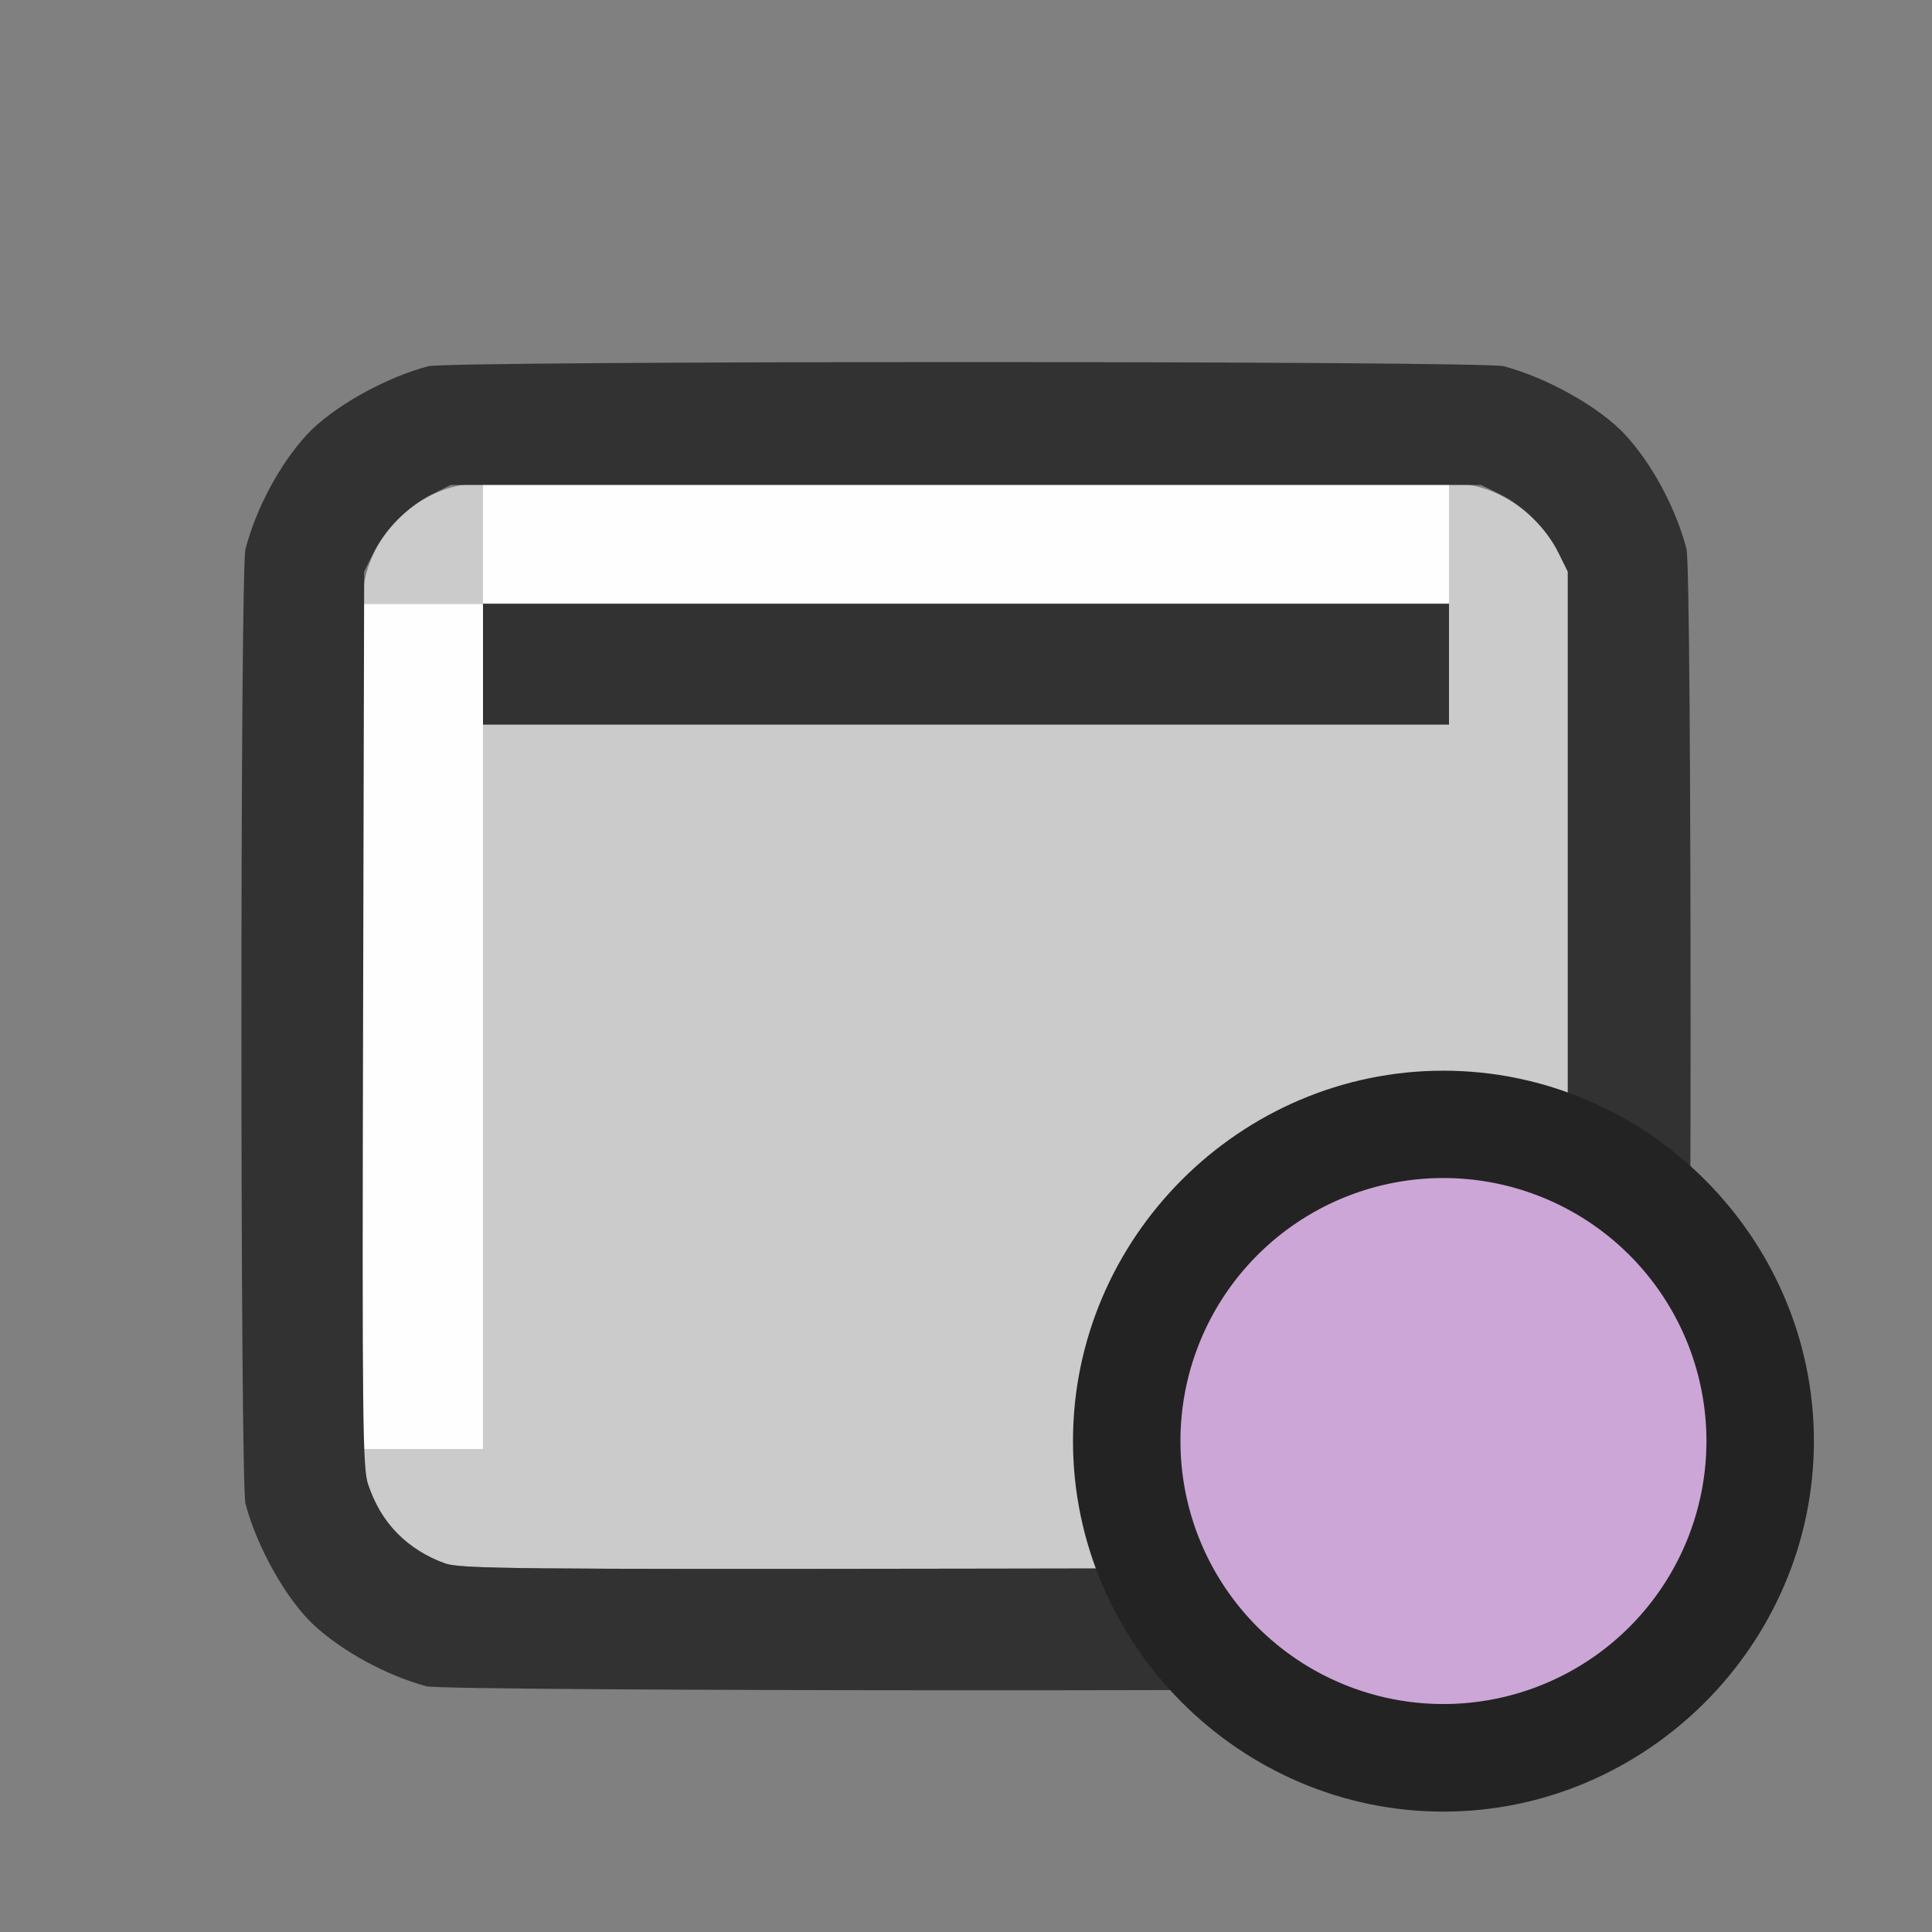 <?xml version="1.0" encoding="UTF-8" standalone="no"?>
<!-- Created with Inkscape (http://www.inkscape.org/) -->

<svg
   version="1.1"
   id="svg2"
   width="1600"
   height="1600"
   viewBox="0 0 1600 1600"
   sodipodi:docname="panel_toggle_make.svg"
   inkscape:version="1.4.2 (f4327f4, 2025-05-13)"
   xmlns:inkscape="http://www.inkscape.org/namespaces/inkscape"
   xmlns:sodipodi="http://sodipodi.sourceforge.net/DTD/sodipodi-0.dtd"
   xmlns="http://www.w3.org/2000/svg"
   xmlns:svg="http://www.w3.org/2000/svg"
   xmlns:rdf="http://www.w3.org/1999/02/22-rdf-syntax-ns#"
   xmlns:cc="http://creativecommons.org/ns#"
   xmlns:dc="http://purl.org/dc/elements/1.1/">
  <rect x="0" y="0" width="1600" height="1600" fill="#808080" stroke="none"/>
  <defs
     id="defs6" />
  <sodipodi:namedview
     pagecolor="#808080"
     bordercolor="#666666"
     borderopacity="1"
     objecttolerance="10"
     gridtolerance="10"
     guidetolerance="10"
     inkscape:pageopacity="0"
     inkscape:pageshadow="2"
     inkscape:window-width="1920"
     inkscape:window-height="1017"
     id="namedview4"
     showgrid="false"
     inkscape:zoom="0.1767767"
     inkscape:cx="-1236.0226"
     inkscape:cy="511.9453"
     inkscape:window-x="-8"
     inkscape:window-y="-8"
     inkscape:window-maximized="1"
     inkscape:current-layer="PANEL_TOGGLE_MAKE"
     inkscape:showpageshadow="0"
     inkscape:pagecheckerboard="true"
     inkscape:deskcolor="#d1d1d1" />
  <g
     id="PANEL_TOGGLE_MAKE"
     transform="matrix(100,0,0,100,0,4.9999997e-5)"
     style="stroke-width:0.011">
    <path
       style="fill:none;stroke-width:0"
       d="M 0,8 V 0 h 8 8 v 8 8 H 8 0 Z m 12.453,5.967 c 0.341,-0.089 0.707,-0.286 0.949,-0.51 0.226,-0.21 0.471,-0.645 0.565,-1.004 0.045,-0.174 0.045,-7.733 0,-7.906 C 13.878,4.206 13.681,3.84 13.457,3.598 13.247,3.372 12.812,3.127 12.453,3.033 c -0.174,-0.046 -8.732,-0.046 -8.906,0 -0.358,0.094 -0.794,0.339 -1.004,0.565 -0.224,0.242 -0.421,0.607 -0.51,0.949 -0.045,0.174 -0.045,7.733 0,7.906 0.094,0.358 0.339,0.794 0.565,1.004 0.236,0.219 0.602,0.418 0.933,0.508 0.158,0.043 8.758,0.045 8.922,0.002 z"
       id="path825"
       inkscape:connector-curvature="0" />
    <path
       style="fill:#fefefe;stroke-width:0"
       d="M 3,8.5 V 5 H 3.5 4 V 4.5 4 h 4 4 V 4.5 5 H 8 4 V 8.5 12 H 3.5 3 Z"
       id="path823"
       inkscape:connector-curvature="0" />
    <path
       style="fill:#cbcbcb;stroke-width:0"
       d="M 3.688,12.948 C 3.488,12.878 3.298,12.738 3.192,12.585 3.092,12.439 3,12.196 3,12.077 V 12 H 3.5 4 V 9 6 h 4 4 V 4.996 3.992 l 0.139,0.019 c 0.315,0.043 0.619,0.268 0.768,0.568 l 0.077,0.156 V 8.5 12.266 l -0.077,0.156 c -0.099,0.199 -0.286,0.386 -0.485,0.485 l -0.156,0.077 -4.219,0.007 c -3.776,0.006 -4.234,0.001 -4.359,-0.043 z M 3.011,4.861 C 3.069,4.436 3.436,4.069 3.861,4.011 L 4,3.992 V 4.496 5 H 3.496 2.992 Z"
       id="path821"
       inkscape:connector-curvature="0" />
    <path
       style="fill:#323232;stroke-width:0"
       d="m 3.531,13.965 c -0.331,-0.09 -0.697,-0.289 -0.933,-0.508 -0.226,-0.21 -0.471,-0.645 -0.565,-1.004 -0.045,-0.174 -0.045,-7.733 0,-7.906 C 2.122,4.206 2.319,3.84 2.543,3.598 2.753,3.372 3.188,3.127 3.547,3.033 c 0.174,-0.046 8.732,-0.046 8.906,0 0.358,0.094 0.794,0.339 1.004,0.565 0.224,0.242 0.421,0.607 0.51,0.949 0.045,0.174 0.045,7.733 0,7.906 -0.094,0.358 -0.339,0.794 -0.565,1.004 -0.242,0.224 -0.607,0.421 -0.949,0.51 -0.163,0.043 -8.764,0.041 -8.922,-0.002 z m 8.891,-1.058 c 0.199,-0.099 0.386,-0.286 0.485,-0.485 l 0.077,-0.156 V 8.5 4.734 l -0.077,-0.156 C 12.808,4.379 12.621,4.192 12.422,4.093 L 12.266,4.016 H 8 3.734 L 3.578,4.093 C 3.379,4.192 3.192,4.379 3.093,4.578 L 3.016,4.734 3.007,8.438 c -0.008,3.331 -0.004,3.719 0.042,3.857 0.102,0.313 0.328,0.544 0.639,0.653 0.126,0.044 0.584,0.049 4.359,0.043 l 4.219,-0.007 z M 4,5.5 V 5 h 4 4 V 5.5 6 H 8 4 Z"
       id="path819"
       inkscape:connector-curvature="0" />
    <g
       id="path1"
       style="opacity:1"
       transform="translate(0.406,0.197)">
      <path
         style="baseline-shift:baseline;display:inline;overflow:visible;vector-effect:none;fill:#232323;stroke-width:0.011;paint-order:stroke fill markers;enable-background:accumulate;stop-color:#000000;stop-opacity:1"
         d="m 11.547,8.67 c -1.682,0 -3.067,1.384 -3.067,3.067 0,1.682 1.384,3.069 3.067,3.069 1.682,0 3.069,-1.386 3.069,-3.069 0,-1.682 -1.386,-3.067 -3.069,-3.067 z m 0,2.008 c 0.597,0 1.06,0.461 1.06,1.059 0,0.597 -0.463,1.06 -1.06,1.06 -0.597,0 -1.059,-0.463 -1.059,-1.06 0,-0.597 0.461,-1.059 1.059,-1.059 z"
         id="path2" />
      <path
         style="baseline-shift:baseline;display:inline;overflow:visible;vector-effect:none;fill:#cca6d6;paint-order:stroke fill markers;enable-background:accumulate;stop-color:#000000;stop-opacity:1"
         d="M 13.726,11.737 A 2.178,2.178 0 0 1 11.548,13.915 2.178,2.178 0 0 1 9.37,11.737 2.178,2.178 0 0 1 11.548,9.559 2.178,2.178 0 0 1 13.726,11.737 Z"
         id="path3" />
    </g>
  </g>
</svg>
